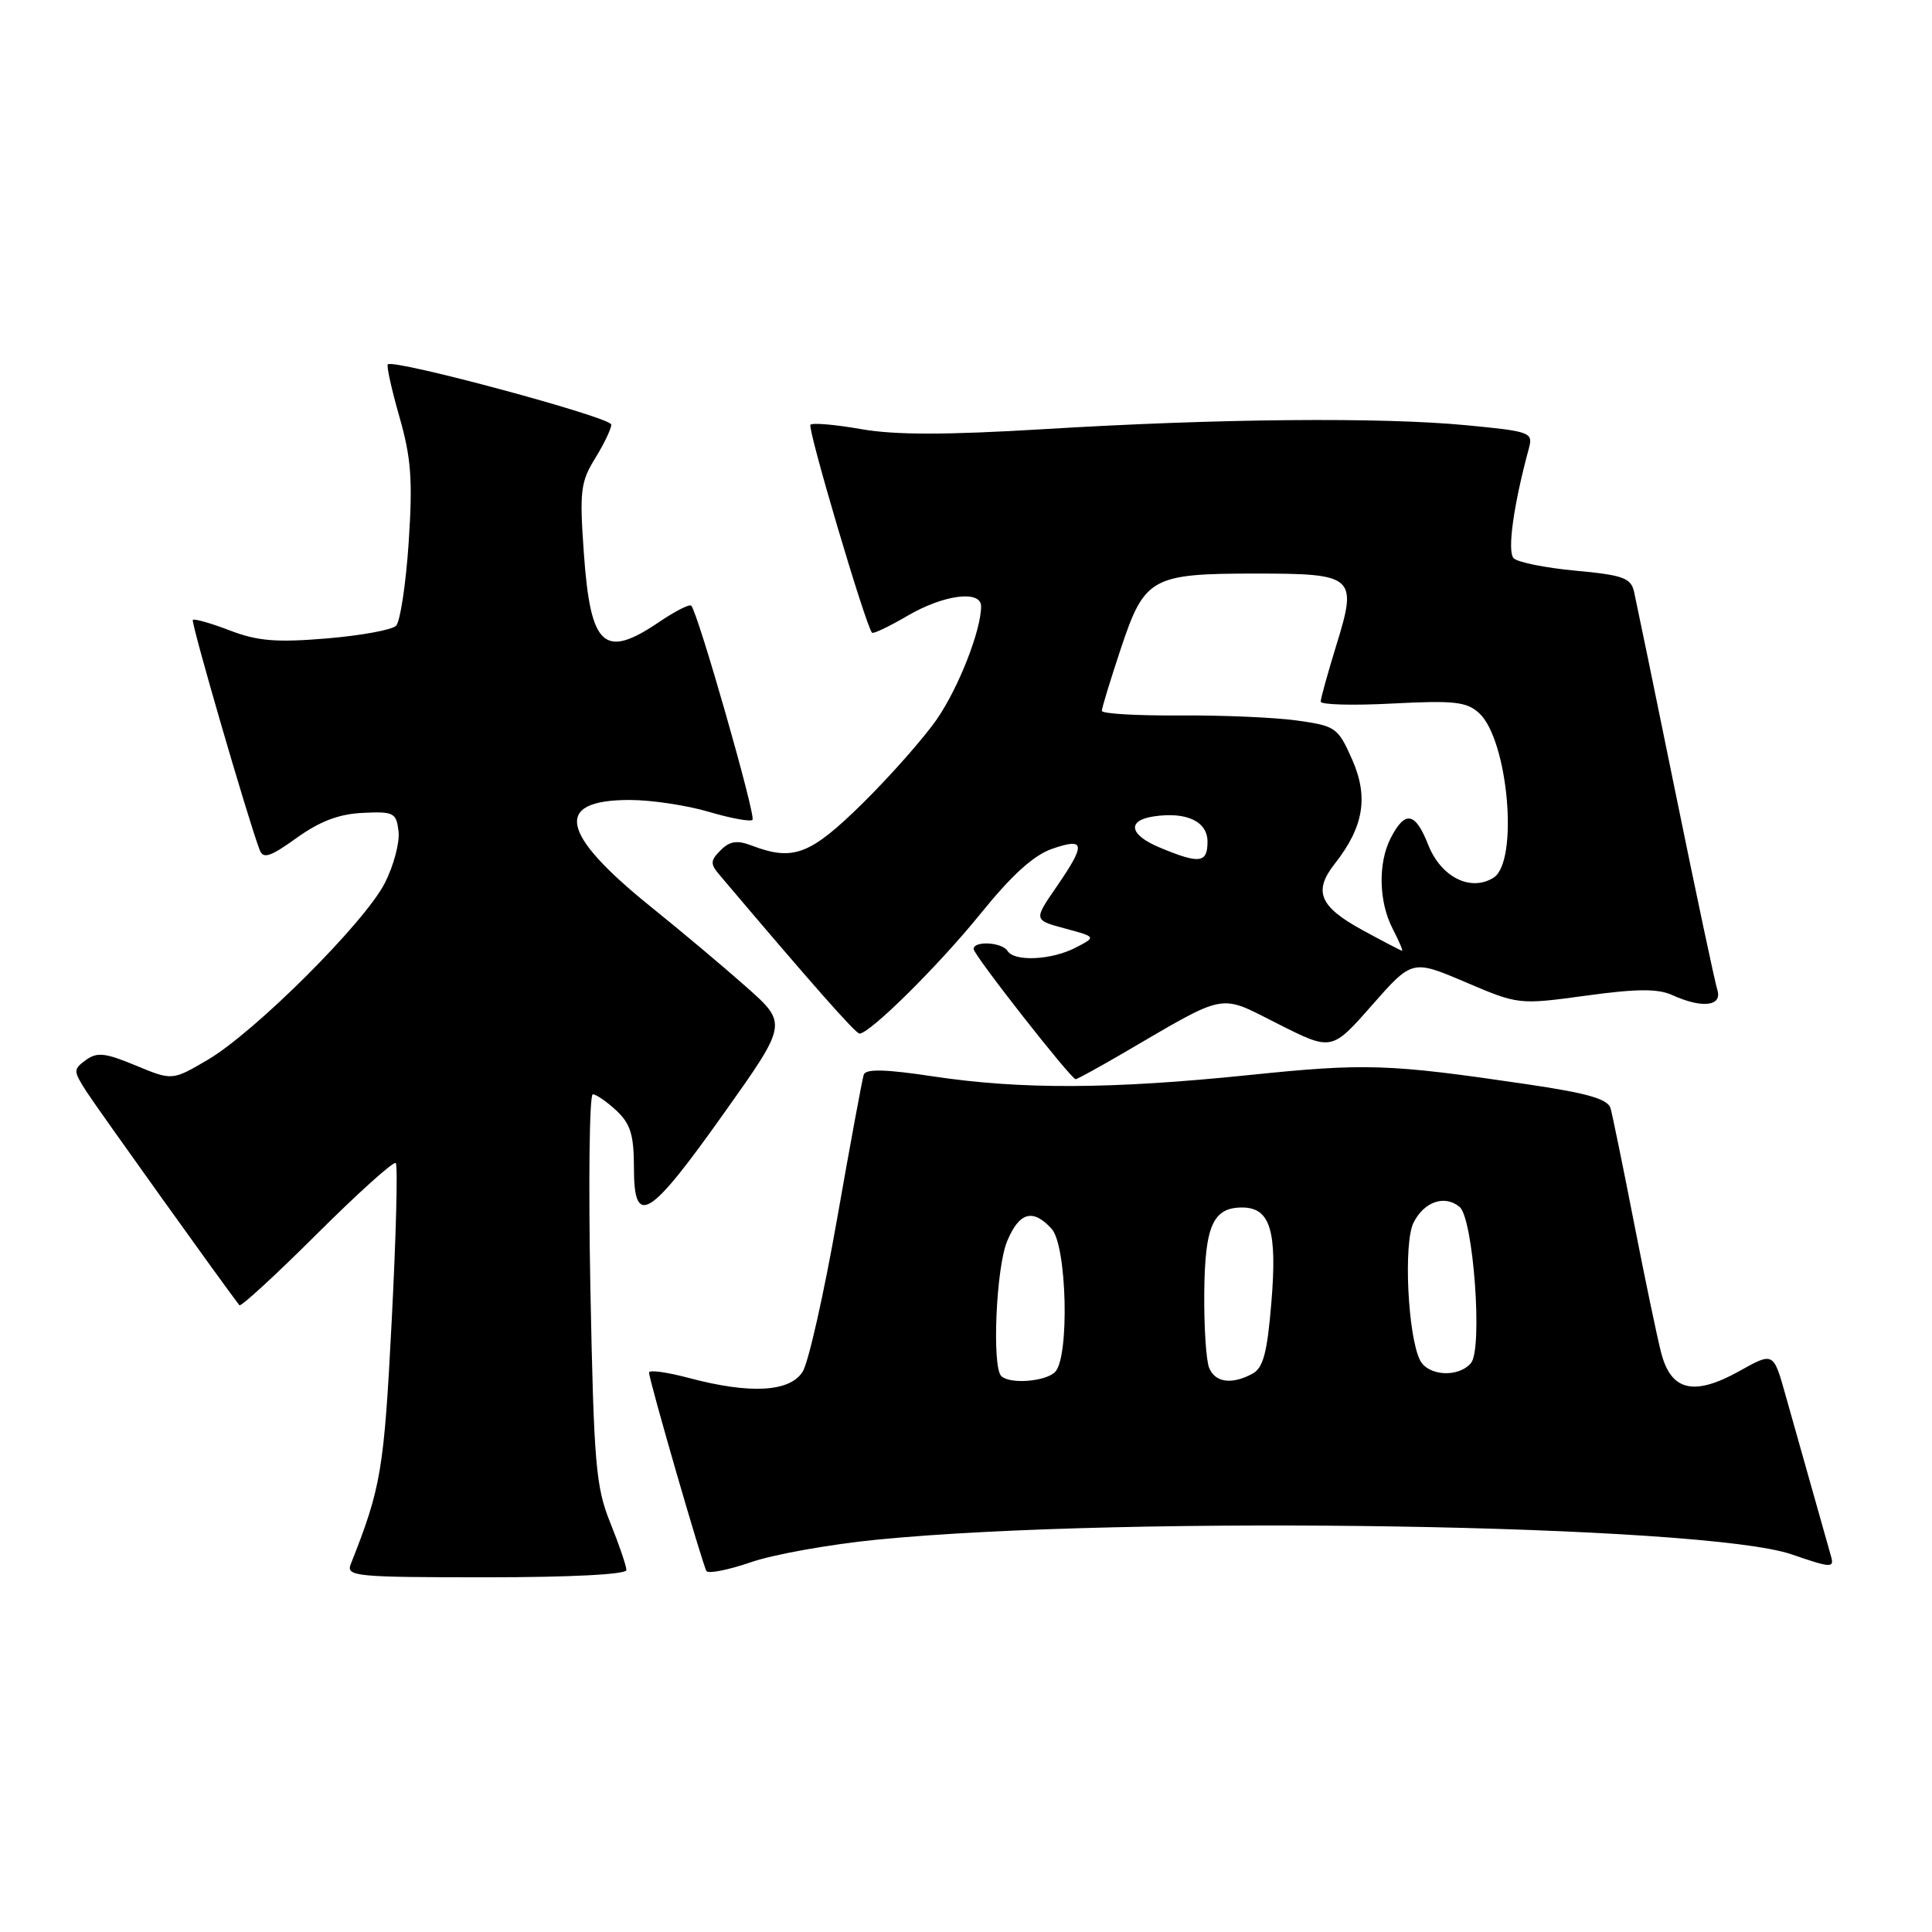 <?xml version="1.0" encoding="UTF-8" standalone="no"?>
<!DOCTYPE svg PUBLIC "-//W3C//DTD SVG 1.1//EN" "http://www.w3.org/Graphics/SVG/1.1/DTD/svg11.dtd" >
<svg xmlns="http://www.w3.org/2000/svg" xmlns:xlink="http://www.w3.org/1999/xlink" version="1.1" viewBox="0 0 256 256">
 <g >
 <path fill="currentColor"
d=" M 83.00 208.04 C 83.00 207.51 82.04 204.69 80.87 201.79 C 78.94 197.01 78.69 194.01 78.23 170.75 C 77.96 156.59 78.10 145.00 78.55 145.00 C 79.00 145.00 80.41 145.98 81.69 147.17 C 83.55 148.93 84.00 150.40 84.00 154.75 C 84.00 162.72 85.99 161.51 95.89 147.56 C 104.36 135.64 104.36 135.64 98.93 130.81 C 95.94 128.16 90.29 123.41 86.36 120.25 C 74.18 110.45 73.27 106.00 83.44 106.00 C 86.30 106.00 91.01 106.71 93.92 107.57 C 96.82 108.43 99.43 108.91 99.71 108.63 C 100.19 108.14 92.47 81.13 91.59 80.25 C 91.35 80.02 89.44 80.99 87.35 82.41 C 80.03 87.38 78.24 85.74 77.36 73.25 C 76.78 65.09 76.93 63.85 78.86 60.73 C 80.04 58.82 81.00 56.81 81.00 56.26 C 81.00 55.30 52.14 47.53 51.39 48.28 C 51.19 48.47 51.89 51.61 52.93 55.25 C 54.49 60.71 54.70 63.62 54.15 71.90 C 53.78 77.41 53.03 82.37 52.48 82.92 C 51.93 83.47 47.79 84.22 43.26 84.60 C 36.63 85.15 34.14 84.95 30.46 83.54 C 27.94 82.57 25.73 81.95 25.55 82.14 C 25.27 82.45 32.87 108.60 34.41 112.63 C 34.88 113.85 35.81 113.54 39.32 111.02 C 42.38 108.82 44.94 107.85 48.07 107.71 C 52.19 107.51 52.52 107.69 52.81 110.17 C 52.98 111.64 52.16 114.72 50.99 117.01 C 48.33 122.24 33.75 136.78 27.51 140.44 C 22.82 143.19 22.82 143.19 17.98 141.18 C 13.94 139.50 12.86 139.38 11.38 140.46 C 9.69 141.70 9.70 141.89 11.45 144.63 C 12.85 146.81 29.74 170.41 31.72 172.95 C 31.91 173.20 36.54 168.94 42.00 163.50 C 47.46 158.06 52.16 153.83 52.44 154.11 C 52.73 154.39 52.48 163.82 51.90 175.06 C 50.88 194.85 50.50 197.10 46.48 207.25 C 45.83 208.88 47.07 209.00 64.39 209.00 C 75.65 209.00 83.00 208.62 83.00 208.04 Z  M 116.24 204.01 C 149.46 200.74 225.80 201.98 237.39 205.96 C 242.66 207.77 243.07 207.79 242.62 206.22 C 241.96 203.90 238.55 191.82 236.58 184.82 C 234.99 179.15 234.99 179.15 230.47 181.68 C 224.45 185.03 221.42 184.32 220.11 179.24 C 219.58 177.18 217.96 169.43 216.51 162.00 C 215.06 154.57 213.66 147.76 213.41 146.86 C 213.05 145.62 210.38 144.85 202.22 143.65 C 183.96 140.96 180.95 140.86 165.50 142.45 C 147.24 144.33 135.33 144.38 123.66 142.63 C 117.32 141.67 114.72 141.61 114.45 142.40 C 114.25 143.00 112.66 151.60 110.92 161.50 C 109.18 171.40 107.13 180.51 106.36 181.75 C 104.67 184.46 99.39 184.75 91.25 182.58 C 88.36 181.81 86.00 181.49 86.00 181.87 C 86.00 182.85 93.08 207.31 93.61 208.17 C 93.85 208.56 96.50 208.03 99.51 207.00 C 102.51 205.96 110.04 204.62 116.24 204.01 Z  M 148.70 139.62 C 162.83 131.38 161.37 131.66 169.36 135.68 C 176.46 139.26 176.46 139.26 181.79 133.20 C 187.13 127.14 187.13 127.14 194.18 130.14 C 201.22 133.14 201.24 133.14 210.15 131.93 C 216.89 131.00 219.68 130.99 221.58 131.85 C 225.52 133.65 228.24 133.34 227.56 131.18 C 227.24 130.18 224.73 118.36 221.99 104.93 C 219.25 91.49 216.78 79.55 216.52 78.40 C 216.10 76.58 215.05 76.20 208.79 75.62 C 204.80 75.25 201.11 74.51 200.57 73.97 C 199.69 73.09 200.55 66.89 202.60 59.35 C 203.15 57.30 202.73 57.15 194.34 56.35 C 183.04 55.26 161.41 55.46 138.40 56.86 C 125.30 57.65 118.58 57.65 114.10 56.86 C 110.69 56.26 107.67 56.00 107.39 56.28 C 106.95 56.72 114.69 82.87 115.55 83.84 C 115.71 84.02 117.83 83.01 120.26 81.59 C 125.04 78.79 130.00 78.15 130.00 80.34 C 130.00 83.51 127.04 91.08 124.16 95.27 C 122.45 97.75 118.03 102.76 114.35 106.40 C 107.35 113.29 105.13 114.14 99.60 112.04 C 97.67 111.30 96.69 111.45 95.49 112.66 C 94.13 114.01 94.10 114.47 95.29 115.87 C 107.55 130.36 113.40 136.99 113.90 136.96 C 115.35 136.87 124.42 127.88 129.91 121.09 C 134.08 115.93 136.98 113.30 139.45 112.46 C 143.81 110.96 143.90 111.83 139.98 117.53 C 136.96 121.91 136.96 121.91 141.12 123.03 C 145.27 124.15 145.27 124.15 142.52 125.57 C 139.34 127.22 134.40 127.46 133.50 126.00 C 132.78 124.84 129.00 124.63 129.01 125.75 C 129.01 126.54 141.92 143.00 142.53 143.00 C 142.73 143.00 145.50 141.48 148.70 139.62 Z  M 132.67 182.33 C 131.42 181.09 131.99 167.95 133.45 164.47 C 135.06 160.60 136.87 160.10 139.35 162.83 C 141.38 165.07 141.73 179.87 139.80 181.80 C 138.52 183.08 133.77 183.44 132.67 182.33 Z  M 160.22 181.25 C 159.82 180.29 159.53 175.82 159.57 171.32 C 159.65 162.42 160.73 160.00 164.59 160.00 C 168.31 160.00 169.26 163.08 168.46 172.62 C 167.91 179.28 167.38 181.26 165.95 182.03 C 163.20 183.50 161.02 183.20 160.22 181.25 Z  M 188.17 180.25 C 186.54 177.06 185.95 164.70 187.30 162.01 C 188.70 159.22 191.43 158.28 193.40 159.92 C 195.23 161.43 196.49 178.70 194.92 180.60 C 193.29 182.56 189.25 182.35 188.17 180.25 Z  M 180.51 123.23 C 174.83 120.12 173.99 118.10 176.87 114.44 C 180.70 109.57 181.36 105.61 179.17 100.65 C 177.29 96.40 176.99 96.19 171.85 95.47 C 168.91 95.06 161.89 94.76 156.25 94.80 C 150.61 94.84 146.00 94.57 146.00 94.19 C 146.00 93.81 147.14 90.08 148.53 85.90 C 151.66 76.51 152.58 76.00 166.42 76.00 C 179.50 76.00 179.90 76.36 177.06 85.53 C 175.93 89.21 175.00 92.55 175.00 92.97 C 175.00 93.38 179.28 93.50 184.52 93.22 C 192.64 92.80 194.32 92.98 195.97 94.47 C 199.84 97.98 201.28 114.18 197.90 116.30 C 194.86 118.20 190.93 116.22 189.24 111.93 C 187.53 107.58 186.17 107.35 184.26 111.08 C 182.58 114.38 182.69 119.50 184.53 123.05 C 185.36 124.67 185.93 125.99 185.78 125.98 C 185.62 125.96 183.26 124.73 180.51 123.23 Z  M 153.71 112.32 C 149.62 110.63 149.26 108.70 152.93 108.17 C 157.23 107.54 160.00 108.85 160.00 111.52 C 160.00 114.37 158.97 114.51 153.71 112.32 Z "/>
</g>
</svg>